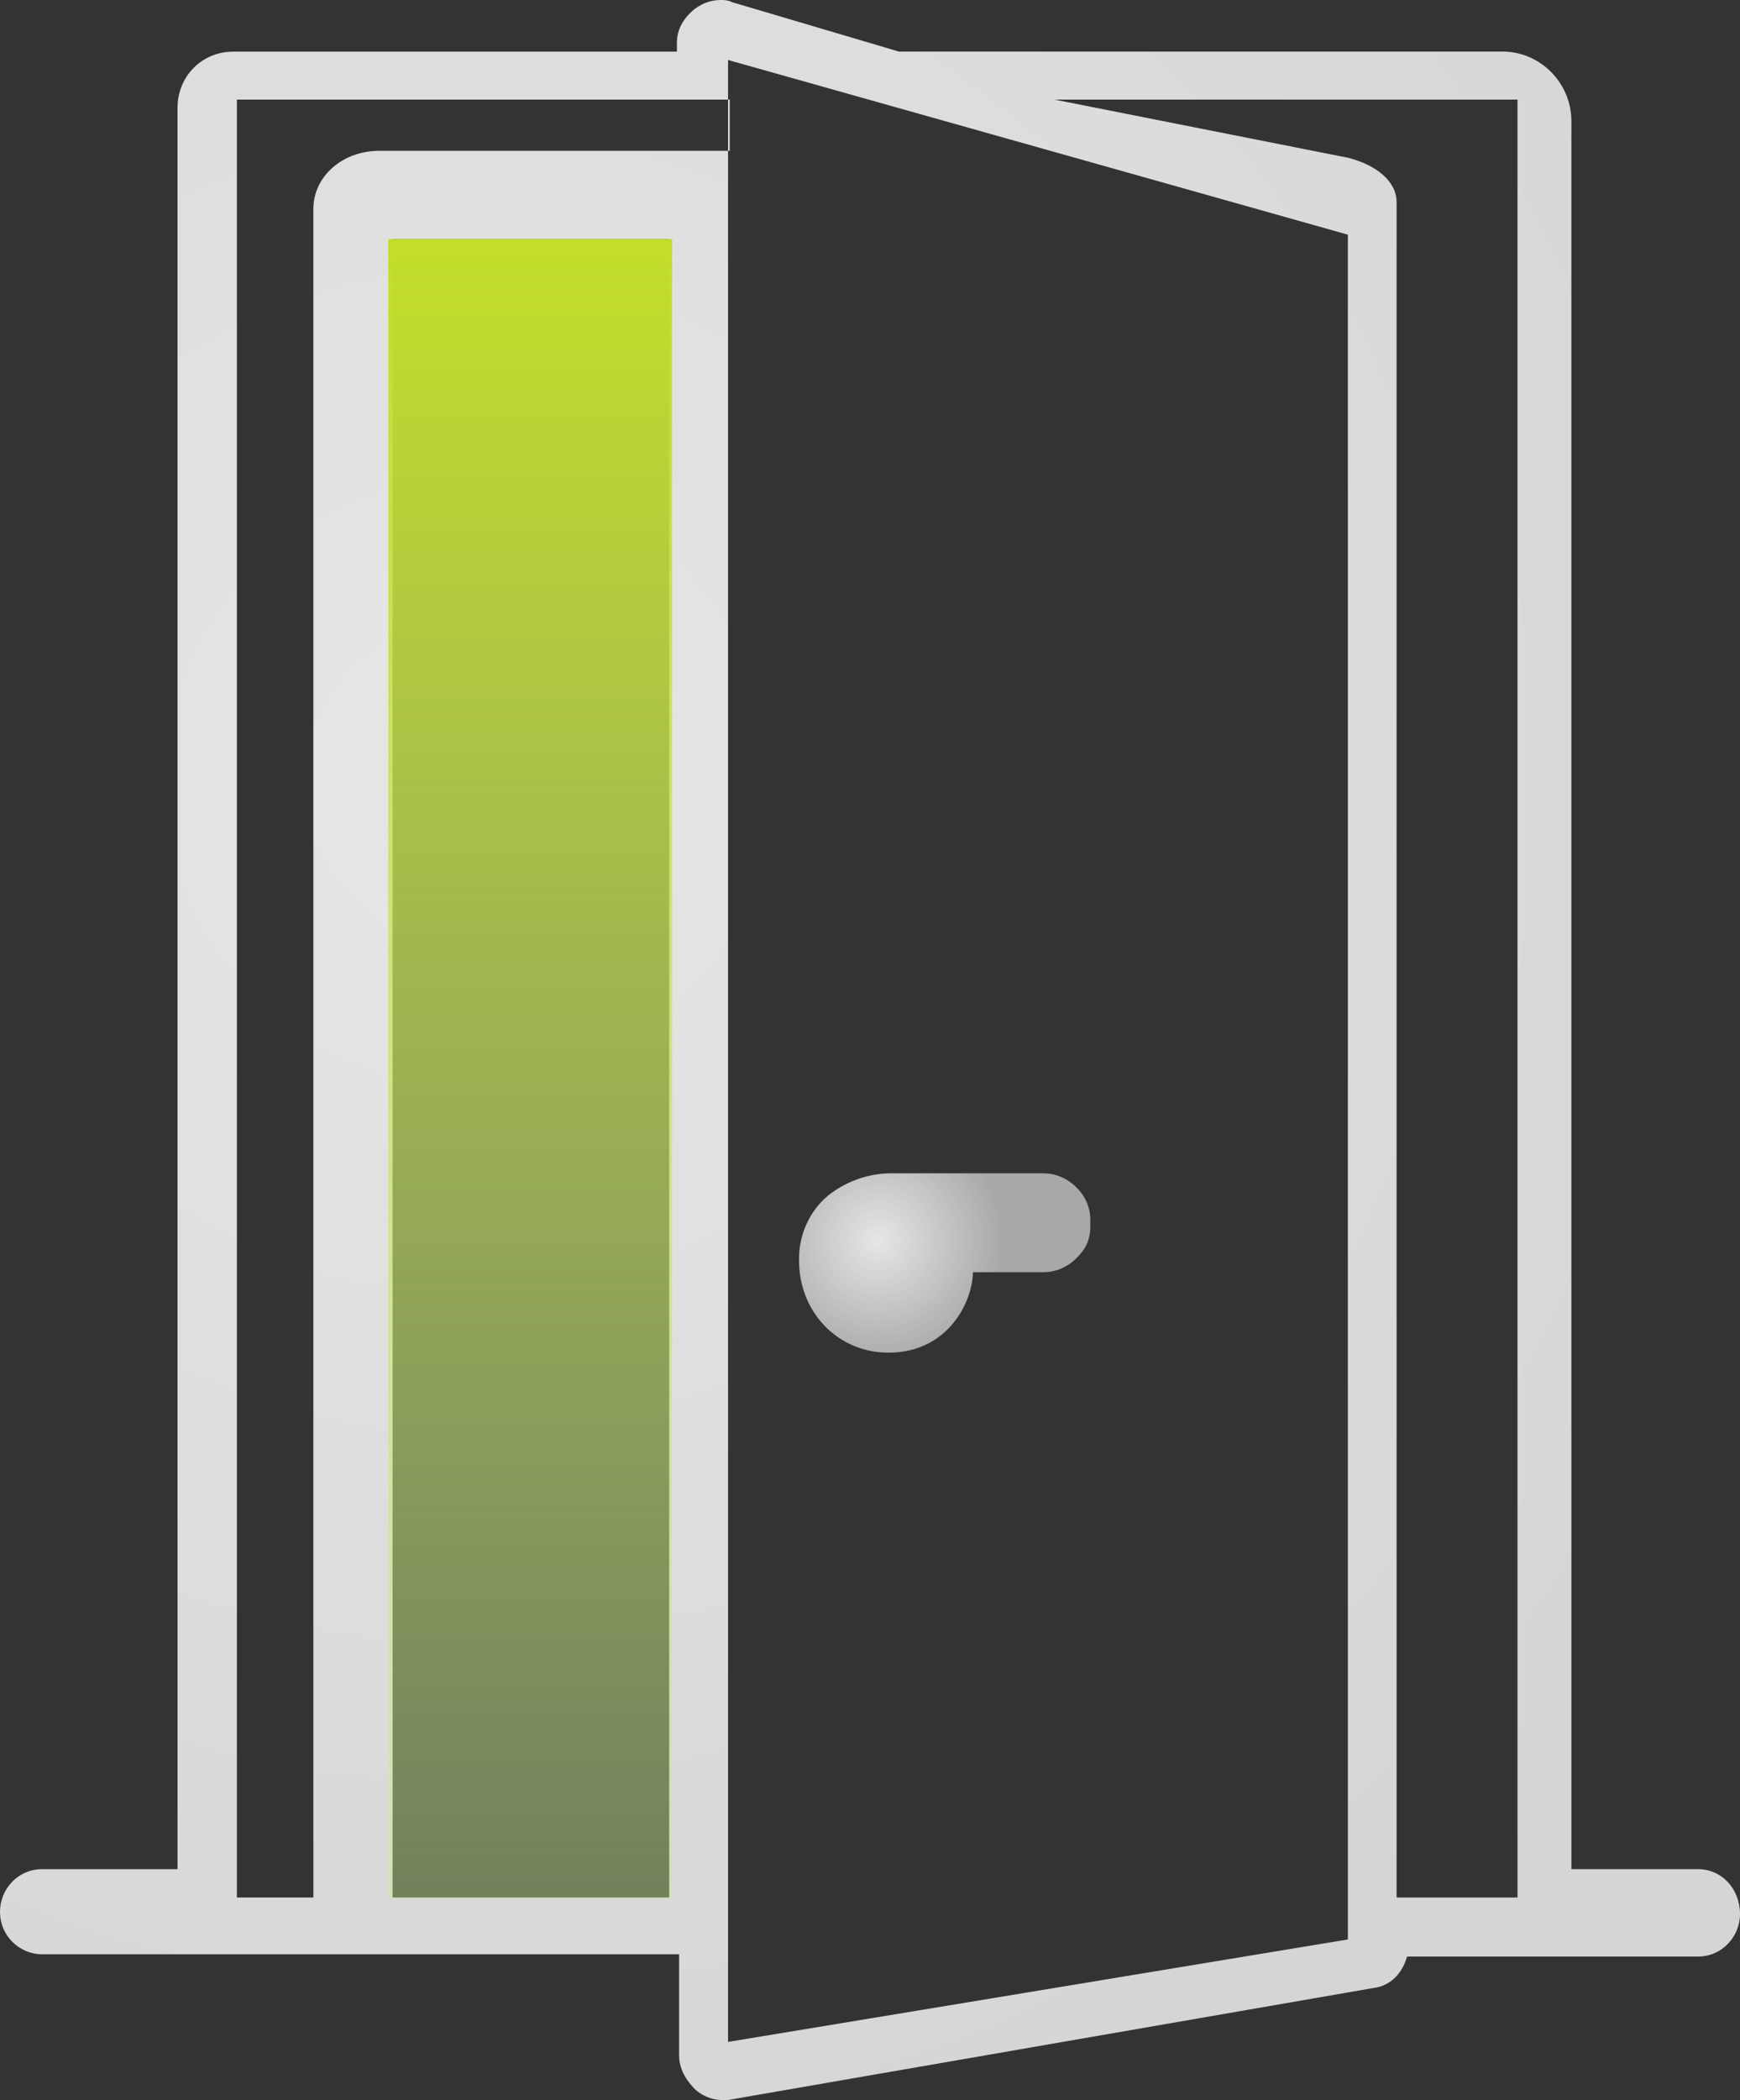 <?xml version="1.0" encoding="UTF-8"?>
<svg width="233px" height="281px" viewBox="0 0 233 281" version="1.1" xmlns="http://www.w3.org/2000/svg" xmlns:xlink="http://www.w3.org/1999/xlink">
    <rect x="0" y="0" width="233" height="281" fill="#333333" stroke="none"/>
    <!-- Generator: Sketch 60 (88103) - https://sketch.com -->
    <title>portal</title>
    <desc>Created with Sketch.</desc>
    <defs>
        <radialGradient cx="27.06%" cy="37.372%" fx="27.06%" fy="37.372%" r="85.682%" gradientTransform="translate(0.271,0.374),scale(1,0.829),rotate(90),translate(-0.271,-0.374)" id="radialGradient-1">
            <stop stop-color="#FFFFFF" stop-opacity="0.878" offset="0%"></stop>
            <stop stop-color="#FFFFFF" stop-opacity="0.793" offset="100%"></stop>
        </radialGradient>
        <radialGradient cx="27.06%" cy="37.372%" fx="27.06%" fy="37.372%" r="71.046%" gradientTransform="translate(0.271,0.374),scale(0.615,1),rotate(90),translate(-0.271,-0.374)" id="radialGradient-2">
            <stop stop-color="#FFFFFF" stop-opacity="0.878" offset="0%"></stop>
            <stop stop-color="#FFFFFF" stop-opacity="0.571" offset="100%"></stop>
        </radialGradient>
        <linearGradient x1="50%" y1="0%" x2="50%" y2="100%" id="linearGradient-3">
            <stop stop-color="#C3DD2A" offset="0%"></stop>
            <stop stop-color="#C9EA92" stop-opacity="0.428" offset="100%"></stop>
        </linearGradient>
    </defs>
    <g id="Page-1" stroke="none" stroke-width="1" fill="none" fill-rule="evenodd">
        <g id="portal">
            <path d="M210.42,250.109 L210.42,16.2 C210.42,11.1 206.259,6.901 201.205,6.901 L120.365,6.901 L98.075,0.304 C97.483,0 96.881,0 96.591,0 C95.397,0 94.214,0.304 93.021,1.205 C91.537,2.409 90.644,3.906 90.644,5.708 L90.644,6.912 L31.205,6.912 C27.043,6.912 23.774,10.211 23.774,14.41 L23.774,250.109 L5.645,250.109 C2.377,250.109 0,252.811 0,255.805 C0,259.104 2.678,261.502 5.645,261.502 L90.935,261.502 L90.935,275 C90.935,276.801 91.827,278.298 93.01,279.503 C93.902,280.403 95.386,281 96.58,281 L97.473,281 L183.956,266.005 C186.332,265.701 187.816,263.911 188.419,261.806 L227.355,261.806 C230.623,261.806 233,259.104 233,256.11 C233,252.811 230.624,250.109 227.355,250.109 L210.42,250.109 Z M203.204,13.325 L203.204,253.9 L187.013,253.9 L187.013,27.036 C187.013,24.228 184.234,22.052 180.534,21.116 L141.204,13.325 L203.204,13.325 Z M97.491,8.026 L180.491,31.4 L180.491,259.516 L97.491,273.226 L97.491,8.026 Z M50.787,20.181 C45.844,20.181 41.962,23.608 41.962,27.972 L41.962,253.899 L31.719,253.899 L31.719,13.325 L97.719,13.325 L97.719,20.18 L50.787,20.181 Z M52.574,32.019 L89.61,32.019 L89.61,253.901 L52.574,253.901 L52.574,32.019 Z" id="Fill-1" fill="url(#radialGradient-1)"></path>
            <path d="M118.957,180.999 C127.137,180.999 130.277,173.92 130.277,170.235 L139.709,170.235 C141.279,170.235 142.849,169.623 144.111,168.388 C145.374,167.152 146,165.928 146,164.08 L146,163.156 C146,161.62 145.374,160.083 144.111,158.848 C142.848,157.612 141.278,157 139.709,157 L123.667,157 L119.264,157 C116.124,157 112.973,158.236 110.777,160.072 C108.582,161.92 107,164.992 107,168.376 L107,168.688 C107.012,175.768 112.359,181 118.957,181 L118.957,180.999 Z" id="Fill-2" fill="url(#radialGradient-2)"></path>
            <rect id="Rectangle" fill="url(#linearGradient-3)" x="52" y="32" width="38" height="222"></rect>
        </g>
    </g>
</svg>